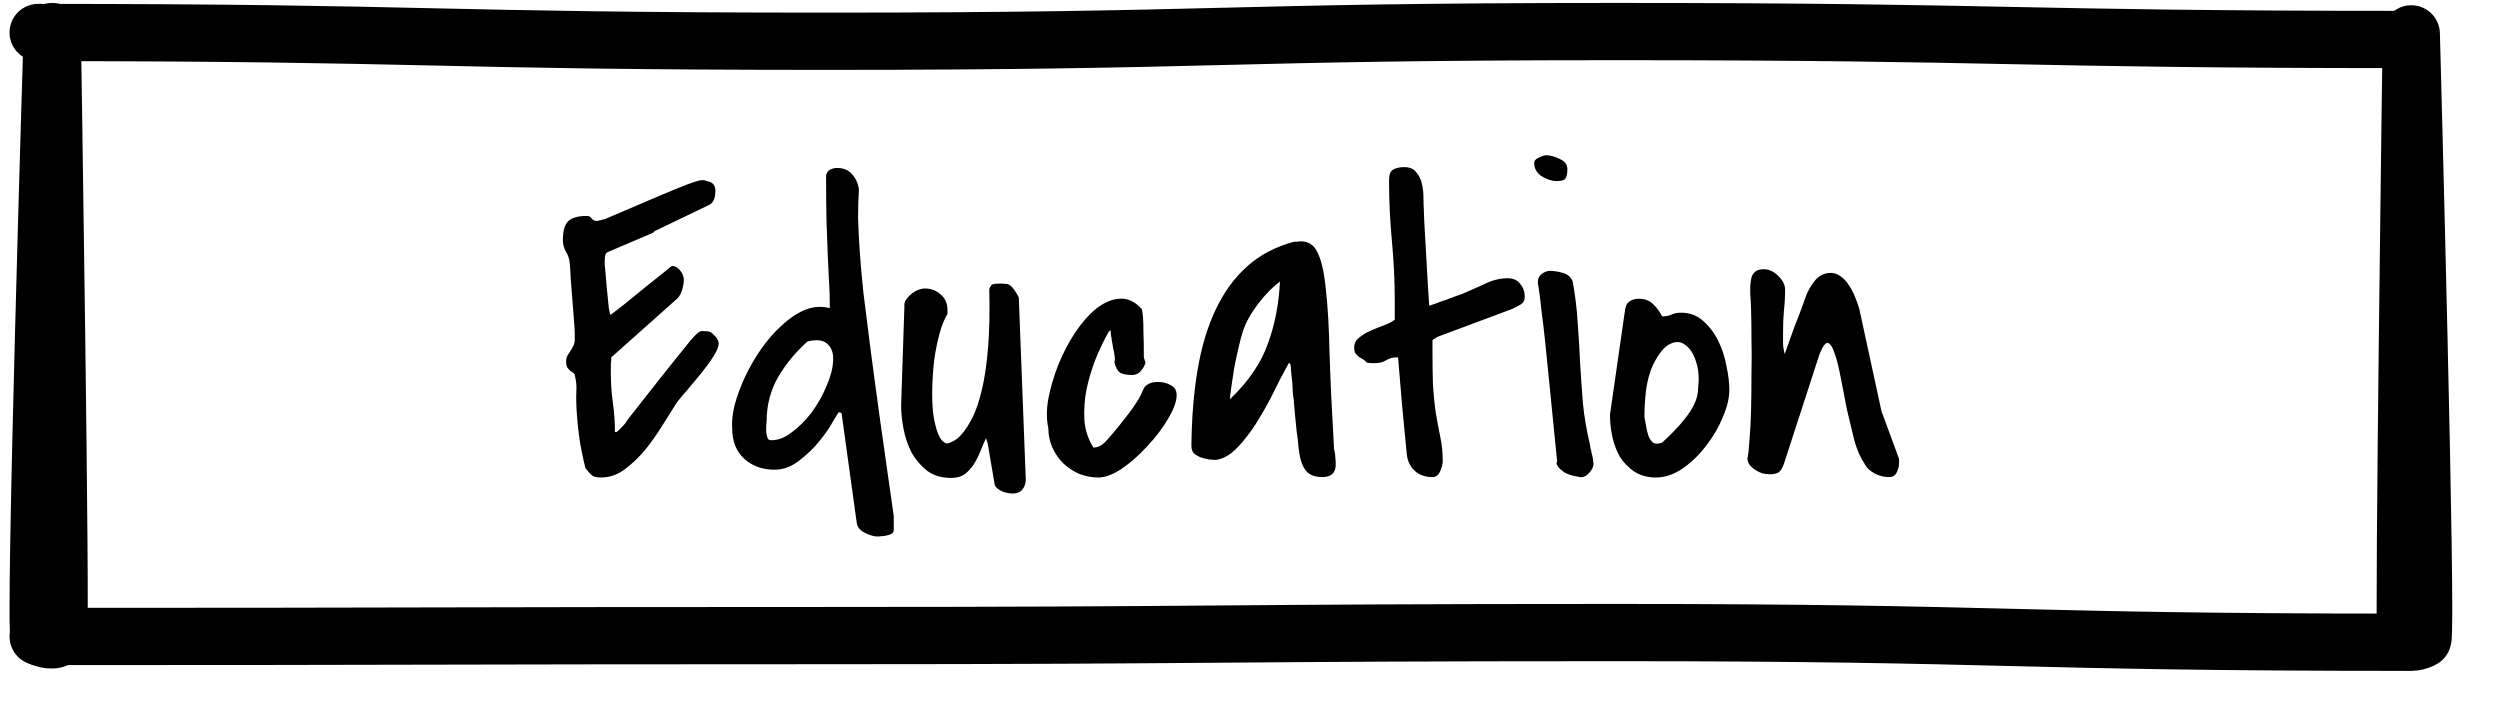 <svg width="131" height="38" viewBox="0 0 131 38" fill="none" xmlns="http://www.w3.org/2000/svg">
<g filter="url(#filter0_d_4645_1814)">
<path d="M2.029 31.278L2.561 3.126C2.577 2.308 3.244 1.654 4.061 1.654H15.64L37.523 2.299L55.382 1.923L79.326 1.654H101.11L124.551 1.907C125.373 1.916 126.035 2.585 126.035 3.407V32.005C126.035 32.665 125.603 33.248 124.972 33.44L124.498 33.584C124.346 33.63 124.188 33.652 124.029 33.649L82.957 32.794L41.154 33.116L3.516 32.806C2.681 32.799 2.013 32.112 2.029 31.278Z" fill="white"/>
</g>
<path d="M2 1.704C22.674 1.704 22.674 2.162 43.338 2.162C64.012 2.162 64.012 1.654 84.686 1.654C105.361 1.654 105.361 2.069 126.035 2.069" stroke="black" stroke-width="3" stroke-miterlimit="10" stroke-linecap="round" stroke-linejoin="round"/>
<path d="M2 33.352C22.674 33.352 22.674 33.305 43.338 33.305C64.012 33.305 64.012 33.146 84.686 33.146C105.361 33.146 105.361 33.654 126.035 33.654" stroke="black" stroke-width="3" stroke-miterlimit="10" stroke-linecap="round" stroke-linejoin="round"/>
<path d="M126.951 33.491C127.21 33.343 126.351 1.775 126.351 1.775C126.351 1.775 125.92 33.193 126.065 33.491C126.21 33.789 126.744 33.61 126.951 33.491Z" stroke="black" stroke-width="3" stroke-miterlimit="10" stroke-linecap="round" stroke-linejoin="round"/>
<path d="M2.055 33.37C1.761 33.222 2.739 1.654 2.739 1.654C2.739 1.654 3.23 33.072 3.065 33.37C2.899 33.668 2.291 33.489 2.055 33.37Z" stroke="black" stroke-width="3" stroke-miterlimit="10" stroke-linecap="round" stroke-linejoin="round"/>
<path d="M30.676 24.527C30.533 23.954 30.425 23.417 30.354 22.916C30.282 22.4 30.232 21.856 30.203 21.283C30.189 20.954 30.189 20.674 30.203 20.445C30.217 20.202 30.189 19.937 30.117 19.65C30.103 19.593 30.067 19.55 30.01 19.521C29.967 19.493 29.917 19.457 29.859 19.414C29.816 19.371 29.773 19.321 29.73 19.264C29.688 19.192 29.666 19.085 29.666 18.941C29.666 18.827 29.688 18.727 29.73 18.641C29.788 18.555 29.838 18.476 29.881 18.404C29.938 18.318 29.988 18.232 30.031 18.146C30.088 18.046 30.117 17.932 30.117 17.803V17.48C30.117 17.337 30.103 17.094 30.074 16.75C30.046 16.406 30.017 16.041 29.988 15.654C29.96 15.268 29.931 14.902 29.902 14.559C29.888 14.215 29.874 13.979 29.859 13.85C29.845 13.606 29.781 13.391 29.666 13.205C29.551 13.019 29.494 12.804 29.494 12.56C29.494 12.102 29.587 11.78 29.773 11.594C29.96 11.408 30.289 11.315 30.762 11.315C30.862 11.315 30.941 11.357 30.998 11.443C31.07 11.529 31.148 11.572 31.234 11.572H31.32C31.363 11.558 31.428 11.544 31.514 11.529C31.6 11.501 31.657 11.486 31.686 11.486C32.889 10.971 33.827 10.57 34.5 10.283C35.173 9.997 35.682 9.789 36.025 9.66C36.369 9.531 36.598 9.46 36.713 9.445C36.842 9.431 36.949 9.445 37.035 9.488C37.207 9.517 37.322 9.574 37.379 9.66C37.45 9.732 37.486 9.846 37.486 10.004C37.486 10.147 37.465 10.29 37.422 10.434C37.379 10.577 37.279 10.684 37.121 10.756L34.307 12.109L34.221 12.195L31.857 13.205C31.771 13.234 31.721 13.305 31.707 13.42C31.693 13.534 31.686 13.628 31.686 13.699C31.686 13.814 31.7 14.021 31.729 14.322C31.757 14.623 31.786 14.938 31.814 15.268C31.843 15.583 31.872 15.869 31.9 16.127C31.943 16.37 31.972 16.492 31.986 16.492H32.008C32.008 16.492 32.015 16.485 32.029 16.471C32.187 16.356 32.438 16.163 32.781 15.891C33.125 15.604 33.476 15.318 33.834 15.031C34.192 14.745 34.507 14.494 34.779 14.279C35.051 14.05 35.195 13.935 35.209 13.935C35.367 13.935 35.51 14.014 35.639 14.172C35.768 14.329 35.832 14.494 35.832 14.666C35.832 14.838 35.796 15.031 35.725 15.246C35.653 15.461 35.538 15.626 35.381 15.74L32.029 18.727C32.029 18.727 32.029 18.762 32.029 18.834C32.029 18.906 32.022 18.984 32.008 19.07C32.008 19.156 32.008 19.249 32.008 19.35C32.008 19.436 32.008 19.507 32.008 19.564C32.008 20.08 32.044 20.596 32.115 21.111C32.187 21.613 32.223 22.121 32.223 22.637H32.309C32.323 22.637 32.387 22.579 32.502 22.465C32.617 22.35 32.703 22.257 32.76 22.186C32.788 22.143 32.853 22.049 32.953 21.906C33.068 21.763 33.254 21.527 33.512 21.197C33.77 20.868 34.113 20.431 34.543 19.887C34.973 19.342 35.524 18.655 36.197 17.824C36.255 17.767 36.333 17.681 36.434 17.566C36.548 17.452 36.62 17.395 36.648 17.395C36.691 17.352 36.777 17.337 36.906 17.352C37.05 17.352 37.15 17.366 37.207 17.395C37.279 17.423 37.372 17.502 37.486 17.631C37.601 17.76 37.658 17.881 37.658 17.996C37.658 18.168 37.565 18.397 37.379 18.684C37.207 18.956 36.999 19.242 36.756 19.543C36.512 19.844 36.269 20.137 36.025 20.424C35.782 20.696 35.596 20.918 35.467 21.09C35.266 21.405 35.023 21.792 34.736 22.25C34.464 22.694 34.163 23.124 33.834 23.539C33.505 23.94 33.139 24.291 32.738 24.592C32.352 24.878 31.936 25.021 31.492 25.021C31.277 25.021 31.12 24.986 31.02 24.914C30.934 24.842 30.819 24.713 30.676 24.527ZM43.953 21.605C43.939 21.605 43.839 21.763 43.652 22.078C43.48 22.393 43.244 22.737 42.943 23.109C42.643 23.482 42.285 23.826 41.869 24.141C41.468 24.456 41.038 24.613 40.58 24.613C39.95 24.613 39.42 24.42 38.99 24.033C38.575 23.646 38.367 23.116 38.367 22.443C38.339 22.1 38.382 21.691 38.496 21.219C38.625 20.746 38.804 20.259 39.033 19.758C39.277 19.242 39.563 18.748 39.893 18.275C40.236 17.788 40.602 17.373 40.988 17.029C41.375 16.671 41.776 16.406 42.191 16.234C42.621 16.062 43.051 16.034 43.48 16.148V15.848C43.48 15.475 43.466 15.096 43.438 14.709C43.423 14.308 43.402 13.857 43.373 13.355C43.359 12.84 43.337 12.253 43.309 11.594C43.294 10.921 43.287 10.118 43.287 9.188C43.33 9.03 43.402 8.93 43.502 8.887C43.617 8.829 43.738 8.801 43.867 8.801C44.197 8.801 44.454 8.908 44.641 9.123C44.841 9.338 44.963 9.603 45.006 9.918C44.977 10.405 44.963 10.906 44.963 11.422C44.977 11.923 45.006 12.496 45.049 13.141C45.092 13.785 45.156 14.516 45.242 15.332C45.342 16.148 45.464 17.115 45.607 18.232C45.751 19.335 45.922 20.61 46.123 22.057C46.324 23.489 46.56 25.15 46.832 27.041V27.771C46.832 27.857 46.796 27.922 46.725 27.965C46.667 28.008 46.589 28.037 46.488 28.051C46.402 28.079 46.309 28.094 46.209 28.094C46.123 28.108 46.059 28.115 46.016 28.115C45.801 28.115 45.572 28.051 45.328 27.922C45.085 27.807 44.941 27.643 44.898 27.428L44.103 21.691C44.103 21.648 44.082 21.627 44.039 21.627C44.01 21.613 43.982 21.605 43.953 21.605ZM40.172 22.078C40.172 22.121 40.165 22.2 40.15 22.314C40.15 22.415 40.15 22.522 40.15 22.637C40.165 22.751 40.186 22.852 40.215 22.938C40.243 23.023 40.301 23.066 40.387 23.066C40.745 23.081 41.11 22.945 41.482 22.658C41.869 22.372 42.22 22.021 42.535 21.605C42.85 21.176 43.108 20.717 43.309 20.23C43.523 19.744 43.638 19.307 43.652 18.92C43.681 18.533 43.588 18.24 43.373 18.039C43.172 17.824 42.822 17.774 42.32 17.889C41.704 18.433 41.189 19.056 40.773 19.758C40.372 20.46 40.172 21.233 40.172 22.078ZM51.666 22.959C51.566 23.174 51.465 23.41 51.365 23.668C51.265 23.912 51.15 24.134 51.022 24.334C50.893 24.535 50.735 24.706 50.549 24.85C50.363 24.979 50.126 25.043 49.84 25.043C49.339 25.043 48.923 24.921 48.594 24.678C48.264 24.42 47.992 24.105 47.777 23.732C47.577 23.346 47.434 22.93 47.348 22.486C47.262 22.042 47.219 21.627 47.219 21.24L47.391 16.041C47.376 15.941 47.398 15.841 47.455 15.74C47.527 15.626 47.613 15.525 47.713 15.44C47.828 15.339 47.949 15.26 48.078 15.203C48.221 15.146 48.35 15.117 48.465 15.117C48.794 15.117 49.074 15.225 49.303 15.44C49.532 15.64 49.647 15.905 49.647 16.234V16.449C49.489 16.707 49.353 17.044 49.238 17.459C49.124 17.874 49.031 18.326 48.959 18.812C48.902 19.285 48.866 19.772 48.852 20.273C48.837 20.775 48.852 21.233 48.895 21.648C48.952 22.064 49.038 22.422 49.152 22.723C49.267 23.009 49.417 23.181 49.603 23.238C49.675 23.238 49.783 23.203 49.926 23.131C50.083 23.059 50.248 22.923 50.42 22.723C50.592 22.522 50.771 22.243 50.957 21.885C51.143 21.512 51.308 21.025 51.451 20.424C51.594 19.822 51.702 19.092 51.773 18.232C51.845 17.373 51.867 16.342 51.838 15.139C51.895 14.981 51.974 14.895 52.074 14.881C52.189 14.867 52.303 14.859 52.418 14.859C52.547 14.859 52.654 14.867 52.74 14.881C52.826 14.881 52.919 14.931 53.02 15.031C53.091 15.103 53.17 15.21 53.256 15.354C53.342 15.497 53.385 15.575 53.385 15.59L53.75 25.107C53.75 25.322 53.693 25.501 53.578 25.645C53.464 25.788 53.299 25.859 53.084 25.859C53.012 25.859 52.926 25.852 52.826 25.838C52.726 25.824 52.626 25.795 52.525 25.752C52.425 25.709 52.332 25.652 52.246 25.58C52.175 25.523 52.132 25.451 52.117 25.365L51.752 23.217L51.666 22.959ZM54.932 22.422C54.831 21.992 54.831 21.484 54.932 20.896C55.046 20.309 55.218 19.722 55.447 19.135C55.691 18.533 55.984 17.967 56.328 17.438C56.686 16.908 57.059 16.485 57.445 16.17C57.846 15.855 58.247 15.683 58.648 15.654C59.064 15.611 59.458 15.79 59.83 16.191C59.83 16.206 59.837 16.241 59.852 16.299C59.866 16.356 59.88 16.478 59.895 16.664C59.909 16.836 59.916 17.087 59.916 17.416C59.93 17.731 59.938 18.168 59.938 18.727C59.952 18.755 59.966 18.805 59.98 18.877C60.009 18.934 60.023 18.977 60.023 19.006C59.98 19.163 59.895 19.314 59.766 19.457C59.651 19.586 59.501 19.65 59.315 19.65C59.071 19.65 58.87 19.615 58.713 19.543C58.57 19.457 58.462 19.264 58.391 18.963C58.419 18.92 58.426 18.834 58.412 18.705C58.398 18.562 58.369 18.404 58.326 18.232C58.297 18.061 58.269 17.889 58.24 17.717C58.212 17.545 58.197 17.409 58.197 17.309C58.183 17.309 58.161 17.323 58.133 17.352C58.118 17.366 58.104 17.38 58.09 17.395C57.846 17.824 57.617 18.304 57.402 18.834C57.202 19.35 57.044 19.88 56.93 20.424C56.829 20.954 56.794 21.484 56.822 22.014C56.865 22.544 57.023 23.023 57.295 23.453C57.495 23.453 57.682 23.374 57.853 23.217C58.025 23.045 58.169 22.887 58.283 22.744C58.527 22.458 58.763 22.164 58.992 21.863C59.236 21.562 59.458 21.247 59.658 20.918C59.744 20.775 59.809 20.646 59.852 20.531C59.895 20.417 59.945 20.324 60.002 20.252C60.074 20.18 60.16 20.123 60.26 20.08C60.36 20.037 60.51 20.016 60.711 20.016C60.94 20.016 61.155 20.073 61.355 20.188C61.556 20.288 61.656 20.46 61.656 20.703C61.656 21.033 61.506 21.448 61.205 21.949C60.919 22.436 60.56 22.909 60.131 23.367C59.715 23.826 59.272 24.219 58.799 24.549C58.326 24.864 57.911 25.021 57.553 25.021C57.209 25.021 56.872 24.957 56.543 24.828C56.228 24.685 55.949 24.499 55.705 24.27C55.476 24.04 55.29 23.768 55.147 23.453C55.003 23.138 54.932 22.794 54.932 22.422ZM67.543 19.006C67.414 19.235 67.264 19.514 67.092 19.844C66.934 20.159 66.762 20.503 66.576 20.875C66.39 21.233 66.182 21.598 65.953 21.971C65.738 22.329 65.509 22.658 65.266 22.959C65.037 23.26 64.793 23.518 64.535 23.732C64.277 23.933 64.012 24.055 63.74 24.098C63.626 24.098 63.497 24.09 63.353 24.076C63.21 24.047 63.067 24.012 62.924 23.969C62.781 23.912 62.659 23.84 62.559 23.754C62.473 23.654 62.43 23.525 62.43 23.367C62.444 21.906 62.551 20.581 62.752 19.393C62.953 18.189 63.268 17.137 63.697 16.234C64.127 15.318 64.678 14.559 65.352 13.957C66.025 13.355 66.841 12.926 67.801 12.668C67.829 12.668 67.88 12.668 67.951 12.668C68.037 12.654 68.094 12.646 68.123 12.646C68.553 12.632 68.861 12.833 69.047 13.248C69.247 13.649 69.391 14.294 69.477 15.182C69.577 16.055 69.641 17.187 69.67 18.576C69.713 19.951 69.792 21.605 69.906 23.539C69.949 23.697 69.971 23.833 69.971 23.947C69.985 24.062 69.992 24.198 69.992 24.355C69.992 24.57 69.928 24.735 69.799 24.85C69.67 24.95 69.505 25 69.305 25C68.889 25 68.596 24.885 68.424 24.656C68.252 24.427 68.137 24.119 68.08 23.732C68.08 23.718 68.066 23.604 68.037 23.389C68.023 23.174 67.994 22.93 67.951 22.658C67.922 22.372 67.894 22.085 67.865 21.799C67.837 21.512 67.815 21.276 67.801 21.09V21.004C67.772 20.861 67.751 20.682 67.736 20.467C67.736 20.252 67.722 20.044 67.693 19.844C67.665 19.6 67.643 19.357 67.629 19.113L67.543 19.006ZM67.07 14.752C66.684 15.038 66.304 15.425 65.932 15.912C65.559 16.399 65.294 16.872 65.137 17.33C65.065 17.545 64.986 17.838 64.9 18.211C64.814 18.583 64.736 18.956 64.664 19.328C64.607 19.686 64.557 20.023 64.514 20.338C64.471 20.639 64.449 20.832 64.449 20.918C64.463 20.918 64.478 20.904 64.492 20.875C64.521 20.846 64.542 20.825 64.557 20.811C65.445 19.951 66.068 19.027 66.426 18.039C66.798 17.037 67.013 15.941 67.07 14.752ZM73.172 18.727C72.971 18.727 72.792 18.777 72.635 18.877C72.477 18.977 72.291 19.027 72.076 19.027C72.047 19.027 71.969 19.027 71.84 19.027C71.725 19.013 71.654 19.006 71.625 19.006C71.568 18.934 71.503 18.877 71.432 18.834C71.36 18.791 71.288 18.748 71.217 18.705C71.145 18.648 71.081 18.583 71.023 18.512C70.981 18.44 70.959 18.34 70.959 18.211C70.959 17.996 71.045 17.824 71.217 17.695C71.389 17.552 71.589 17.43 71.818 17.33C72.047 17.23 72.277 17.137 72.506 17.051C72.749 16.965 72.943 16.865 73.086 16.75V15.805C73.086 14.745 73.036 13.685 72.936 12.625C72.835 11.551 72.785 10.491 72.785 9.445C72.785 9.159 72.857 8.973 73 8.887C73.143 8.801 73.337 8.758 73.58 8.758C73.867 8.758 74.074 8.844 74.203 9.016C74.346 9.173 74.447 9.374 74.504 9.617C74.561 9.846 74.59 10.097 74.59 10.369C74.59 10.627 74.597 10.849 74.611 11.035C74.611 11.221 74.626 11.551 74.654 12.023C74.683 12.496 74.712 12.997 74.74 13.527C74.769 14.057 74.797 14.559 74.826 15.031C74.855 15.504 74.876 15.833 74.891 16.02C74.948 16.005 75.055 15.969 75.213 15.912C75.385 15.841 75.564 15.776 75.75 15.719C75.936 15.647 76.108 15.583 76.266 15.525C76.438 15.468 76.559 15.425 76.631 15.396C77.003 15.239 77.39 15.067 77.791 14.881C78.192 14.68 78.6 14.58 79.016 14.58C79.302 14.58 79.517 14.68 79.66 14.881C79.818 15.067 79.897 15.289 79.897 15.547C79.897 15.733 79.825 15.869 79.682 15.955C79.538 16.041 79.388 16.12 79.231 16.191L75.32 17.652C75.277 17.681 75.234 17.71 75.191 17.738C75.148 17.753 75.106 17.781 75.062 17.824V18.512C75.062 19.013 75.07 19.536 75.084 20.08C75.113 20.61 75.163 21.126 75.234 21.627C75.306 22.057 75.385 22.479 75.471 22.895C75.557 23.31 75.6 23.732 75.6 24.162C75.6 24.291 75.557 24.463 75.471 24.678C75.385 24.893 75.249 25 75.062 25C74.676 25 74.361 24.885 74.117 24.656C73.874 24.427 73.738 24.119 73.709 23.732C73.637 22.988 73.559 22.171 73.473 21.283C73.401 20.395 73.329 19.543 73.258 18.727H73.172ZM81.594 24.184C81.451 22.751 81.329 21.527 81.228 20.51C81.128 19.493 81.042 18.641 80.971 17.953C80.899 17.266 80.835 16.721 80.777 16.32C80.734 15.905 80.699 15.597 80.67 15.396C80.641 15.182 80.62 15.038 80.606 14.967C80.591 14.895 80.584 14.852 80.584 14.838V14.752C80.584 14.594 80.648 14.466 80.777 14.365C80.921 14.251 81.064 14.193 81.207 14.193C81.422 14.193 81.651 14.229 81.894 14.301C82.152 14.372 82.324 14.523 82.41 14.752C82.539 15.454 82.625 16.163 82.668 16.879C82.725 17.595 82.768 18.311 82.797 19.027C82.84 19.729 82.89 20.438 82.947 21.154C83.019 21.87 83.141 22.579 83.312 23.281C83.312 23.31 83.32 23.367 83.334 23.453C83.363 23.539 83.384 23.632 83.398 23.732C83.427 23.833 83.449 23.926 83.463 24.012C83.477 24.098 83.484 24.155 83.484 24.184V24.227C83.484 24.241 83.492 24.255 83.506 24.27C83.506 24.441 83.427 24.613 83.269 24.785C83.112 24.957 82.947 25.029 82.775 25C82.732 24.986 82.625 24.964 82.453 24.936C82.296 24.893 82.188 24.857 82.131 24.828C82.088 24.814 82.031 24.785 81.959 24.742C81.887 24.685 81.816 24.628 81.744 24.57C81.687 24.513 81.637 24.449 81.594 24.377C81.551 24.305 81.551 24.241 81.594 24.184ZM80.391 8.521C80.391 8.421 80.469 8.335 80.627 8.264C80.799 8.178 80.928 8.135 81.014 8.135C81.228 8.135 81.465 8.199 81.723 8.328C81.995 8.443 82.131 8.622 82.131 8.865C82.131 9.109 82.095 9.273 82.023 9.359C81.966 9.445 81.816 9.488 81.572 9.488C81.314 9.488 81.049 9.402 80.777 9.23C80.519 9.059 80.391 8.822 80.391 8.521ZM84.365 21.713L85.16 16.191C85.189 16.005 85.268 15.869 85.397 15.783C85.54 15.697 85.697 15.654 85.869 15.654C86.184 15.654 86.435 15.747 86.621 15.934C86.807 16.105 86.965 16.32 87.094 16.578H87.115C87.287 16.578 87.438 16.549 87.566 16.492C87.71 16.421 87.882 16.385 88.082 16.385C88.54 16.385 88.927 16.528 89.242 16.814C89.572 17.101 89.837 17.452 90.037 17.867C90.238 18.268 90.381 18.705 90.467 19.178C90.567 19.65 90.617 20.066 90.617 20.424C90.617 20.854 90.503 21.333 90.273 21.863C90.059 22.393 89.765 22.895 89.393 23.367C89.034 23.84 88.626 24.234 88.168 24.549C87.71 24.864 87.244 25.021 86.772 25.021C86.342 25.021 85.969 24.921 85.654 24.721C85.353 24.52 85.103 24.27 84.902 23.969C84.716 23.654 84.58 23.303 84.494 22.916C84.408 22.529 84.365 22.15 84.365 21.777V21.713ZM86.17 21.842C86.199 21.985 86.227 22.15 86.256 22.336C86.284 22.522 86.328 22.694 86.385 22.852C86.442 22.995 86.521 23.109 86.621 23.195C86.736 23.267 86.893 23.267 87.094 23.195C87.28 23.023 87.481 22.83 87.695 22.615C87.91 22.4 88.111 22.171 88.297 21.928C88.497 21.684 88.662 21.426 88.791 21.154C88.92 20.882 88.984 20.596 88.984 20.295C89.042 19.808 89.006 19.364 88.877 18.963C88.748 18.547 88.562 18.254 88.318 18.082C88.089 17.896 87.824 17.874 87.523 18.018C87.223 18.146 86.922 18.512 86.621 19.113C86.449 19.486 86.328 19.922 86.256 20.424C86.199 20.911 86.17 21.362 86.17 21.777V21.842ZM97.686 24.27C97.485 23.983 97.313 23.589 97.17 23.088C97.041 22.572 96.912 22.035 96.783 21.477C96.669 20.904 96.561 20.352 96.461 19.822C96.361 19.278 96.253 18.848 96.139 18.533C96.038 18.204 95.924 18.018 95.795 17.975C95.666 17.932 95.516 18.125 95.344 18.555L93.475 24.312C93.403 24.513 93.317 24.656 93.217 24.742C93.117 24.814 92.952 24.85 92.723 24.85C92.608 24.85 92.486 24.835 92.357 24.807C92.228 24.764 92.107 24.706 91.992 24.635C91.878 24.563 91.777 24.477 91.691 24.377C91.62 24.277 91.577 24.162 91.562 24.033C91.606 23.861 91.641 23.546 91.67 23.088C91.713 22.63 91.742 22.1 91.756 21.498C91.77 20.896 91.777 20.266 91.777 19.607C91.792 18.934 91.792 18.311 91.777 17.738C91.777 17.151 91.77 16.65 91.756 16.234C91.742 15.805 91.727 15.525 91.713 15.396C91.713 15.253 91.713 15.11 91.713 14.967C91.727 14.809 91.749 14.666 91.777 14.537C91.82 14.408 91.885 14.308 91.971 14.236C92.071 14.15 92.221 14.107 92.422 14.107C92.694 14.107 92.945 14.222 93.174 14.451C93.417 14.68 93.539 14.924 93.539 15.182C93.539 15.554 93.518 15.926 93.475 16.299C93.446 16.657 93.432 17.022 93.432 17.395C93.432 17.624 93.432 17.817 93.432 17.975C93.432 18.132 93.46 18.326 93.518 18.555C93.561 18.44 93.632 18.24 93.732 17.953C93.833 17.667 93.94 17.366 94.055 17.051C94.184 16.736 94.298 16.442 94.398 16.17C94.499 15.883 94.57 15.683 94.613 15.568C94.713 15.282 94.864 15.01 95.064 14.752C95.265 14.48 95.53 14.329 95.859 14.301C96.074 14.287 96.268 14.344 96.439 14.473C96.626 14.602 96.783 14.773 96.912 14.988C97.041 15.189 97.148 15.404 97.234 15.633C97.32 15.848 97.385 16.034 97.428 16.191L98.588 21.541L99.49 23.99C99.505 24.005 99.512 24.047 99.512 24.119C99.512 24.176 99.512 24.219 99.512 24.248C99.512 24.42 99.469 24.592 99.383 24.764C99.311 24.921 99.175 25 98.975 25C98.731 25 98.481 24.936 98.223 24.807C97.965 24.663 97.786 24.484 97.686 24.27Z" fill="black"/>
<defs>
<filter id="filter0_d_4645_1814" x="2.028" y="1.654" width="128.007" height="35.995" filterUnits="userSpaceOnUse" color-interpolation-filters="sRGB">
<feFlood flood-opacity="0" result="BackgroundImageFix"/>
<feColorMatrix in="SourceAlpha" type="matrix" values="0 0 0 0 0 0 0 0 0 0 0 0 0 0 0 0 0 0 127 0" result="hardAlpha"/>
<feOffset dx="4" dy="4"/>
<feColorMatrix type="matrix" values="0 0 0 0 0.694 0 0 0 0 0.722 0 0 0 0 0.741 0 0 0 1 0"/>
<feBlend mode="multiply" in2="BackgroundImageFix" result="effect1_dropShadow_4645_1814"/>
<feBlend mode="normal" in="SourceGraphic" in2="effect1_dropShadow_4645_1814" result="shape"/>
</filter>
</defs>
</svg>
